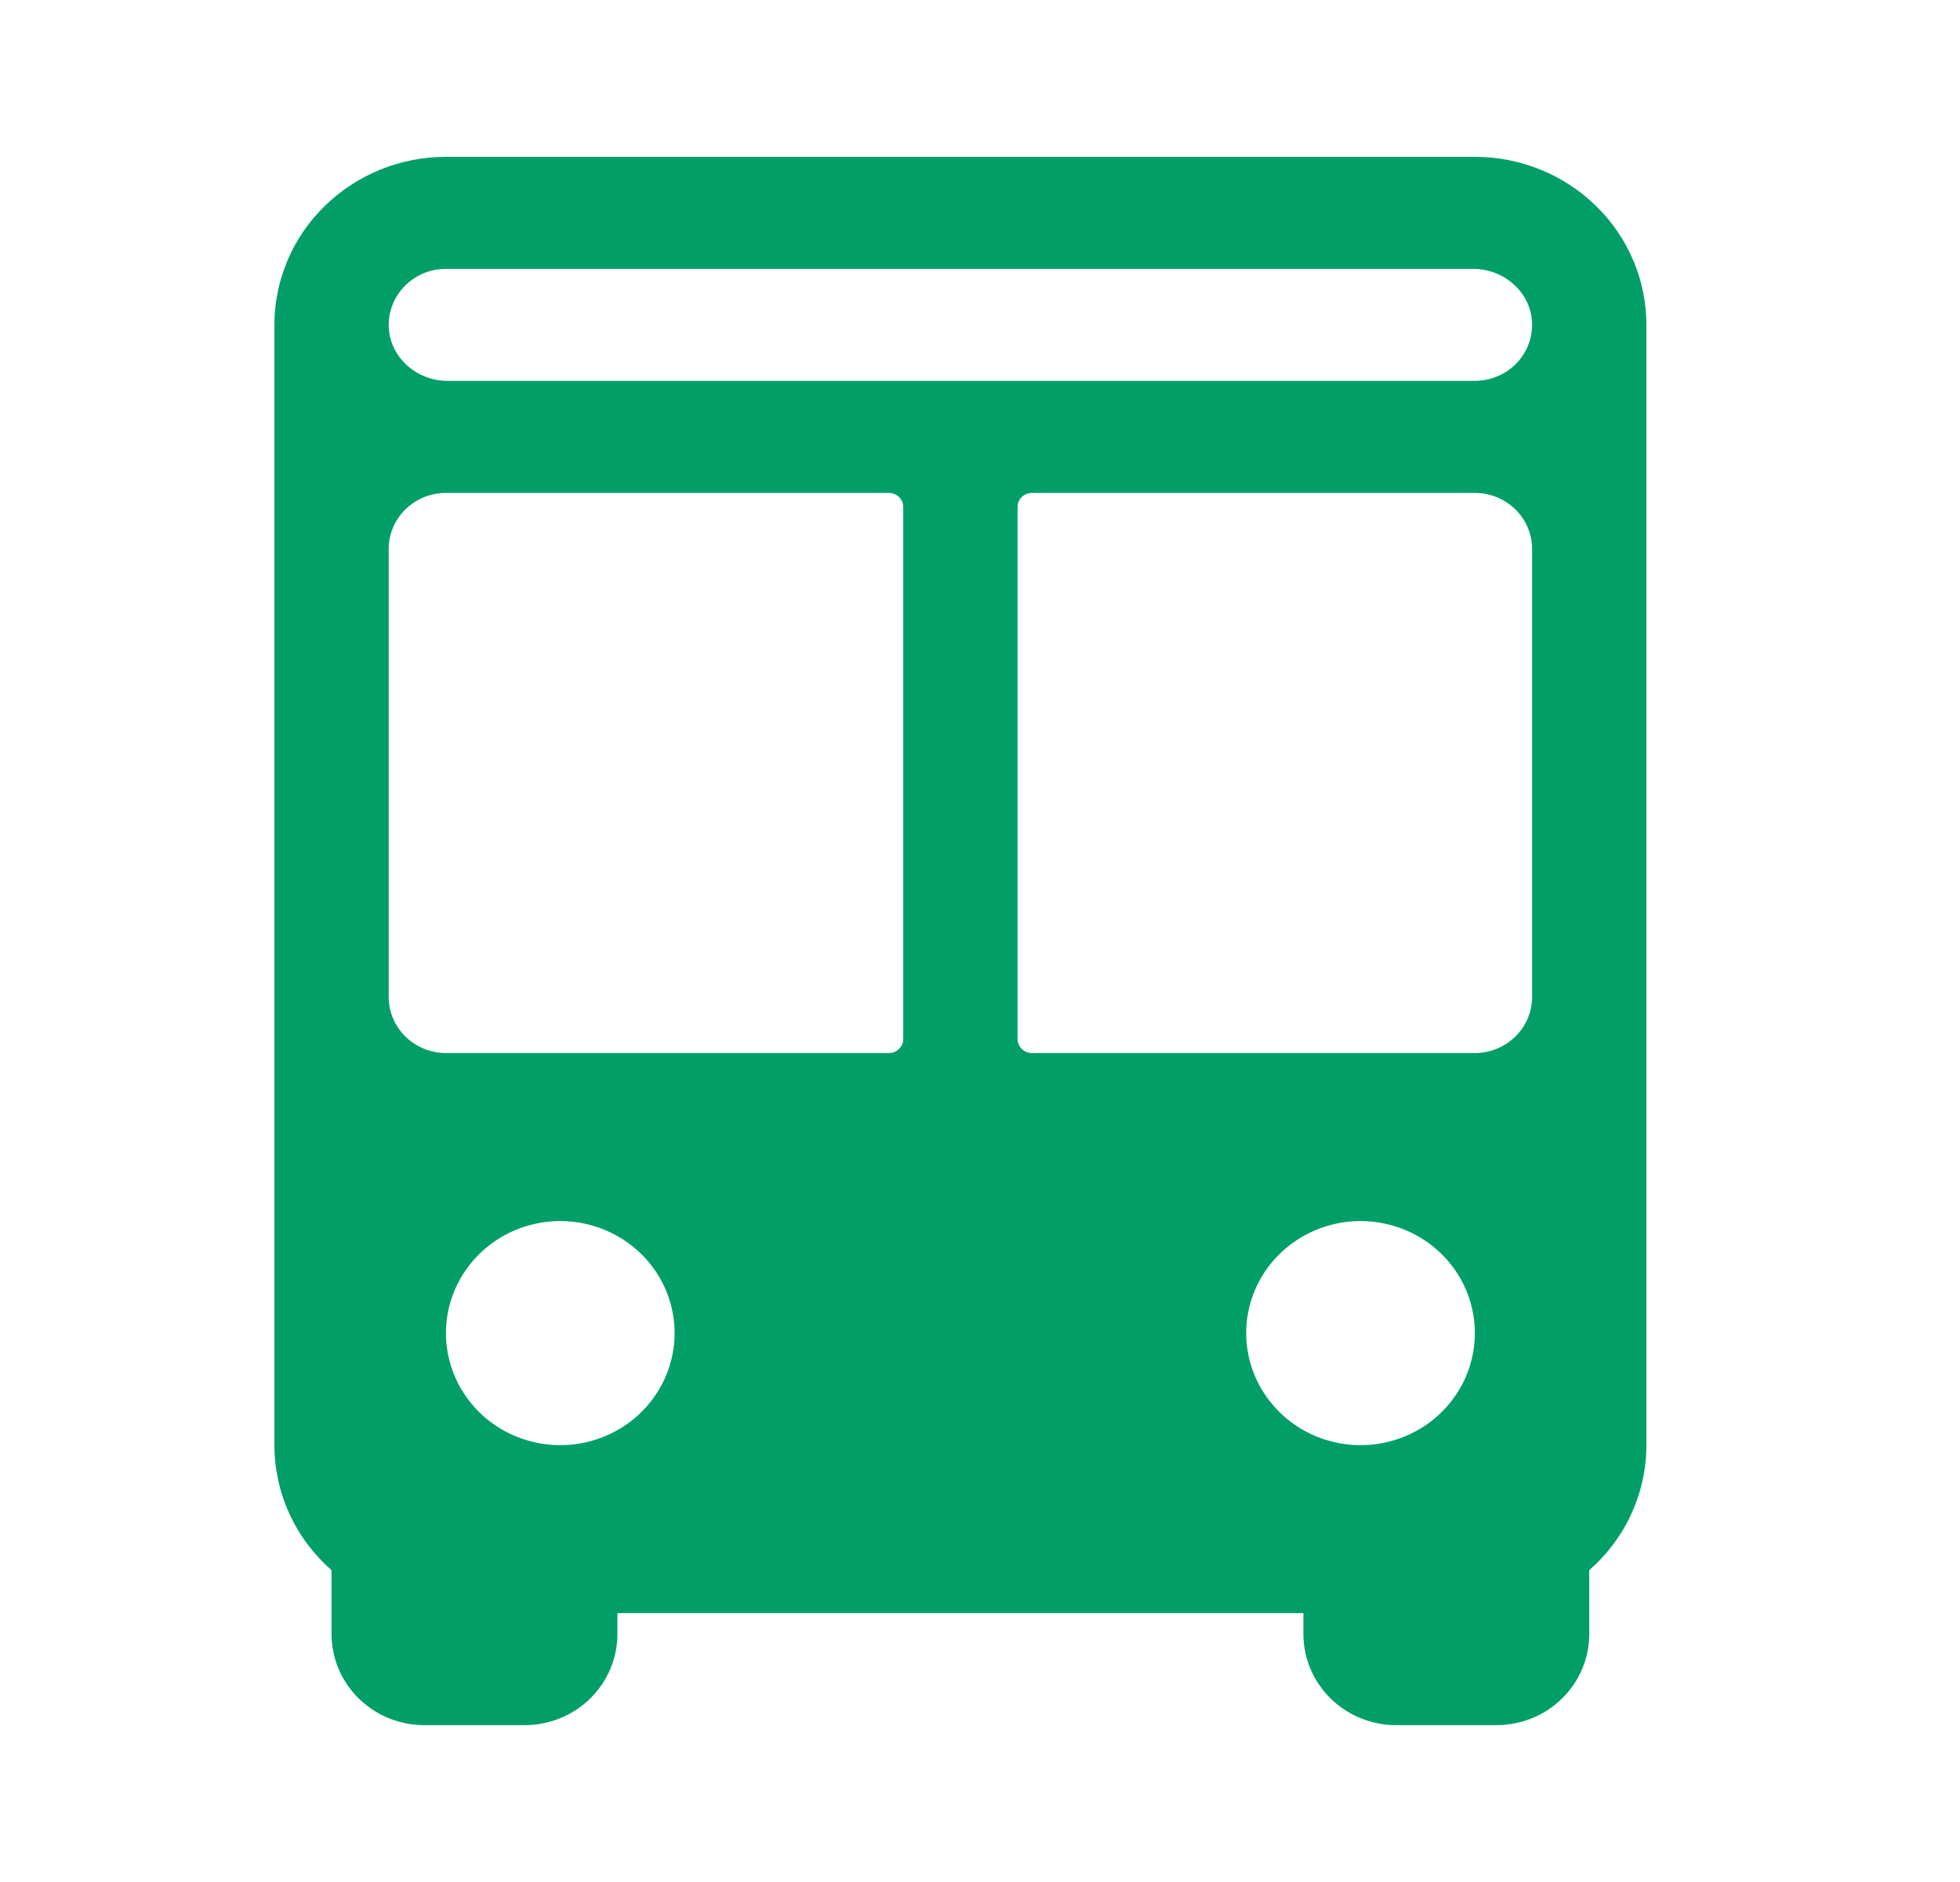 <svg width="25" height="24" viewBox="0 0 25 24" fill="none" xmlns="http://www.w3.org/2000/svg">
<path d="M18.812 2H5.688C5.107 2 4.551 2.226 4.141 2.628C3.73 3.029 3.5 3.575 3.5 4.143V18.429C3.5 18.73 3.565 19.028 3.691 19.303C3.816 19.578 4 19.823 4.229 20.024V20.839C4.229 21.147 4.354 21.442 4.576 21.66C4.798 21.878 5.1 22 5.414 22H6.69C7.004 22 7.306 21.878 7.528 21.66C7.75 21.442 7.875 21.147 7.875 20.839V20.571H16.625V20.839C16.625 21.147 16.75 21.442 16.972 21.66C17.194 21.878 17.496 22 17.81 22H19.086C19.4 22 19.702 21.878 19.924 21.66C20.146 21.442 20.271 21.147 20.271 20.839V20.024C20.5 19.823 20.684 19.578 20.809 19.303C20.935 19.028 21 18.73 21 18.429V4.143C21 3.575 20.77 3.029 20.359 2.628C19.949 2.226 19.393 2 18.812 2ZM7.304 18.421C7.004 18.453 6.701 18.392 6.437 18.249C6.173 18.105 5.962 17.884 5.831 17.618C5.701 17.351 5.658 17.051 5.709 16.76C5.76 16.468 5.902 16.199 6.115 15.99C6.328 15.781 6.603 15.642 6.901 15.592C7.198 15.542 7.504 15.584 7.776 15.712C8.049 15.84 8.274 16.047 8.421 16.306C8.567 16.564 8.629 16.861 8.596 17.155C8.56 17.479 8.412 17.78 8.177 18.011C7.942 18.241 7.634 18.385 7.304 18.421ZM11.338 13.429H5.688C5.494 13.429 5.309 13.353 5.172 13.219C5.035 13.085 4.958 12.904 4.958 12.714V7C4.958 6.811 5.035 6.629 5.172 6.495C5.309 6.361 5.494 6.286 5.688 6.286H11.338C11.387 6.286 11.433 6.305 11.467 6.338C11.502 6.372 11.521 6.417 11.521 6.464V13.25C11.521 13.297 11.502 13.343 11.467 13.376C11.433 13.41 11.387 13.429 11.338 13.429ZM12.25 4.857H5.708C5.317 4.857 4.979 4.562 4.959 4.179C4.954 4.082 4.969 3.986 5.004 3.895C5.038 3.804 5.091 3.721 5.159 3.651C5.227 3.581 5.309 3.525 5.4 3.486C5.491 3.448 5.589 3.429 5.688 3.429H18.791C19.183 3.429 19.521 3.723 19.541 4.107C19.546 4.203 19.531 4.3 19.496 4.391C19.462 4.482 19.409 4.565 19.341 4.635C19.273 4.705 19.191 4.761 19.1 4.799C19.009 4.837 18.911 4.857 18.812 4.857H12.25ZM13.162 6.286H18.812C19.006 6.286 19.191 6.361 19.328 6.495C19.465 6.629 19.542 6.811 19.542 7V12.714C19.542 12.904 19.465 13.085 19.328 13.219C19.191 13.353 19.006 13.429 18.812 13.429H13.162C13.113 13.429 13.067 13.41 13.033 13.376C12.998 13.343 12.979 13.297 12.979 13.25V6.464C12.979 6.417 12.998 6.372 13.033 6.338C13.067 6.305 13.113 6.286 13.162 6.286ZM15.904 17.155C15.871 16.861 15.933 16.564 16.079 16.306C16.226 16.047 16.451 15.84 16.724 15.712C16.996 15.584 17.302 15.542 17.599 15.592C17.897 15.642 18.172 15.781 18.385 15.99C18.599 16.199 18.741 16.468 18.791 16.76C18.842 17.051 18.799 17.351 18.669 17.618C18.538 17.884 18.327 18.105 18.063 18.249C17.799 18.392 17.496 18.453 17.196 18.421C16.866 18.385 16.558 18.241 16.323 18.011C16.088 17.78 15.94 17.479 15.904 17.155Z" fill="#019F67"/>
</svg>
